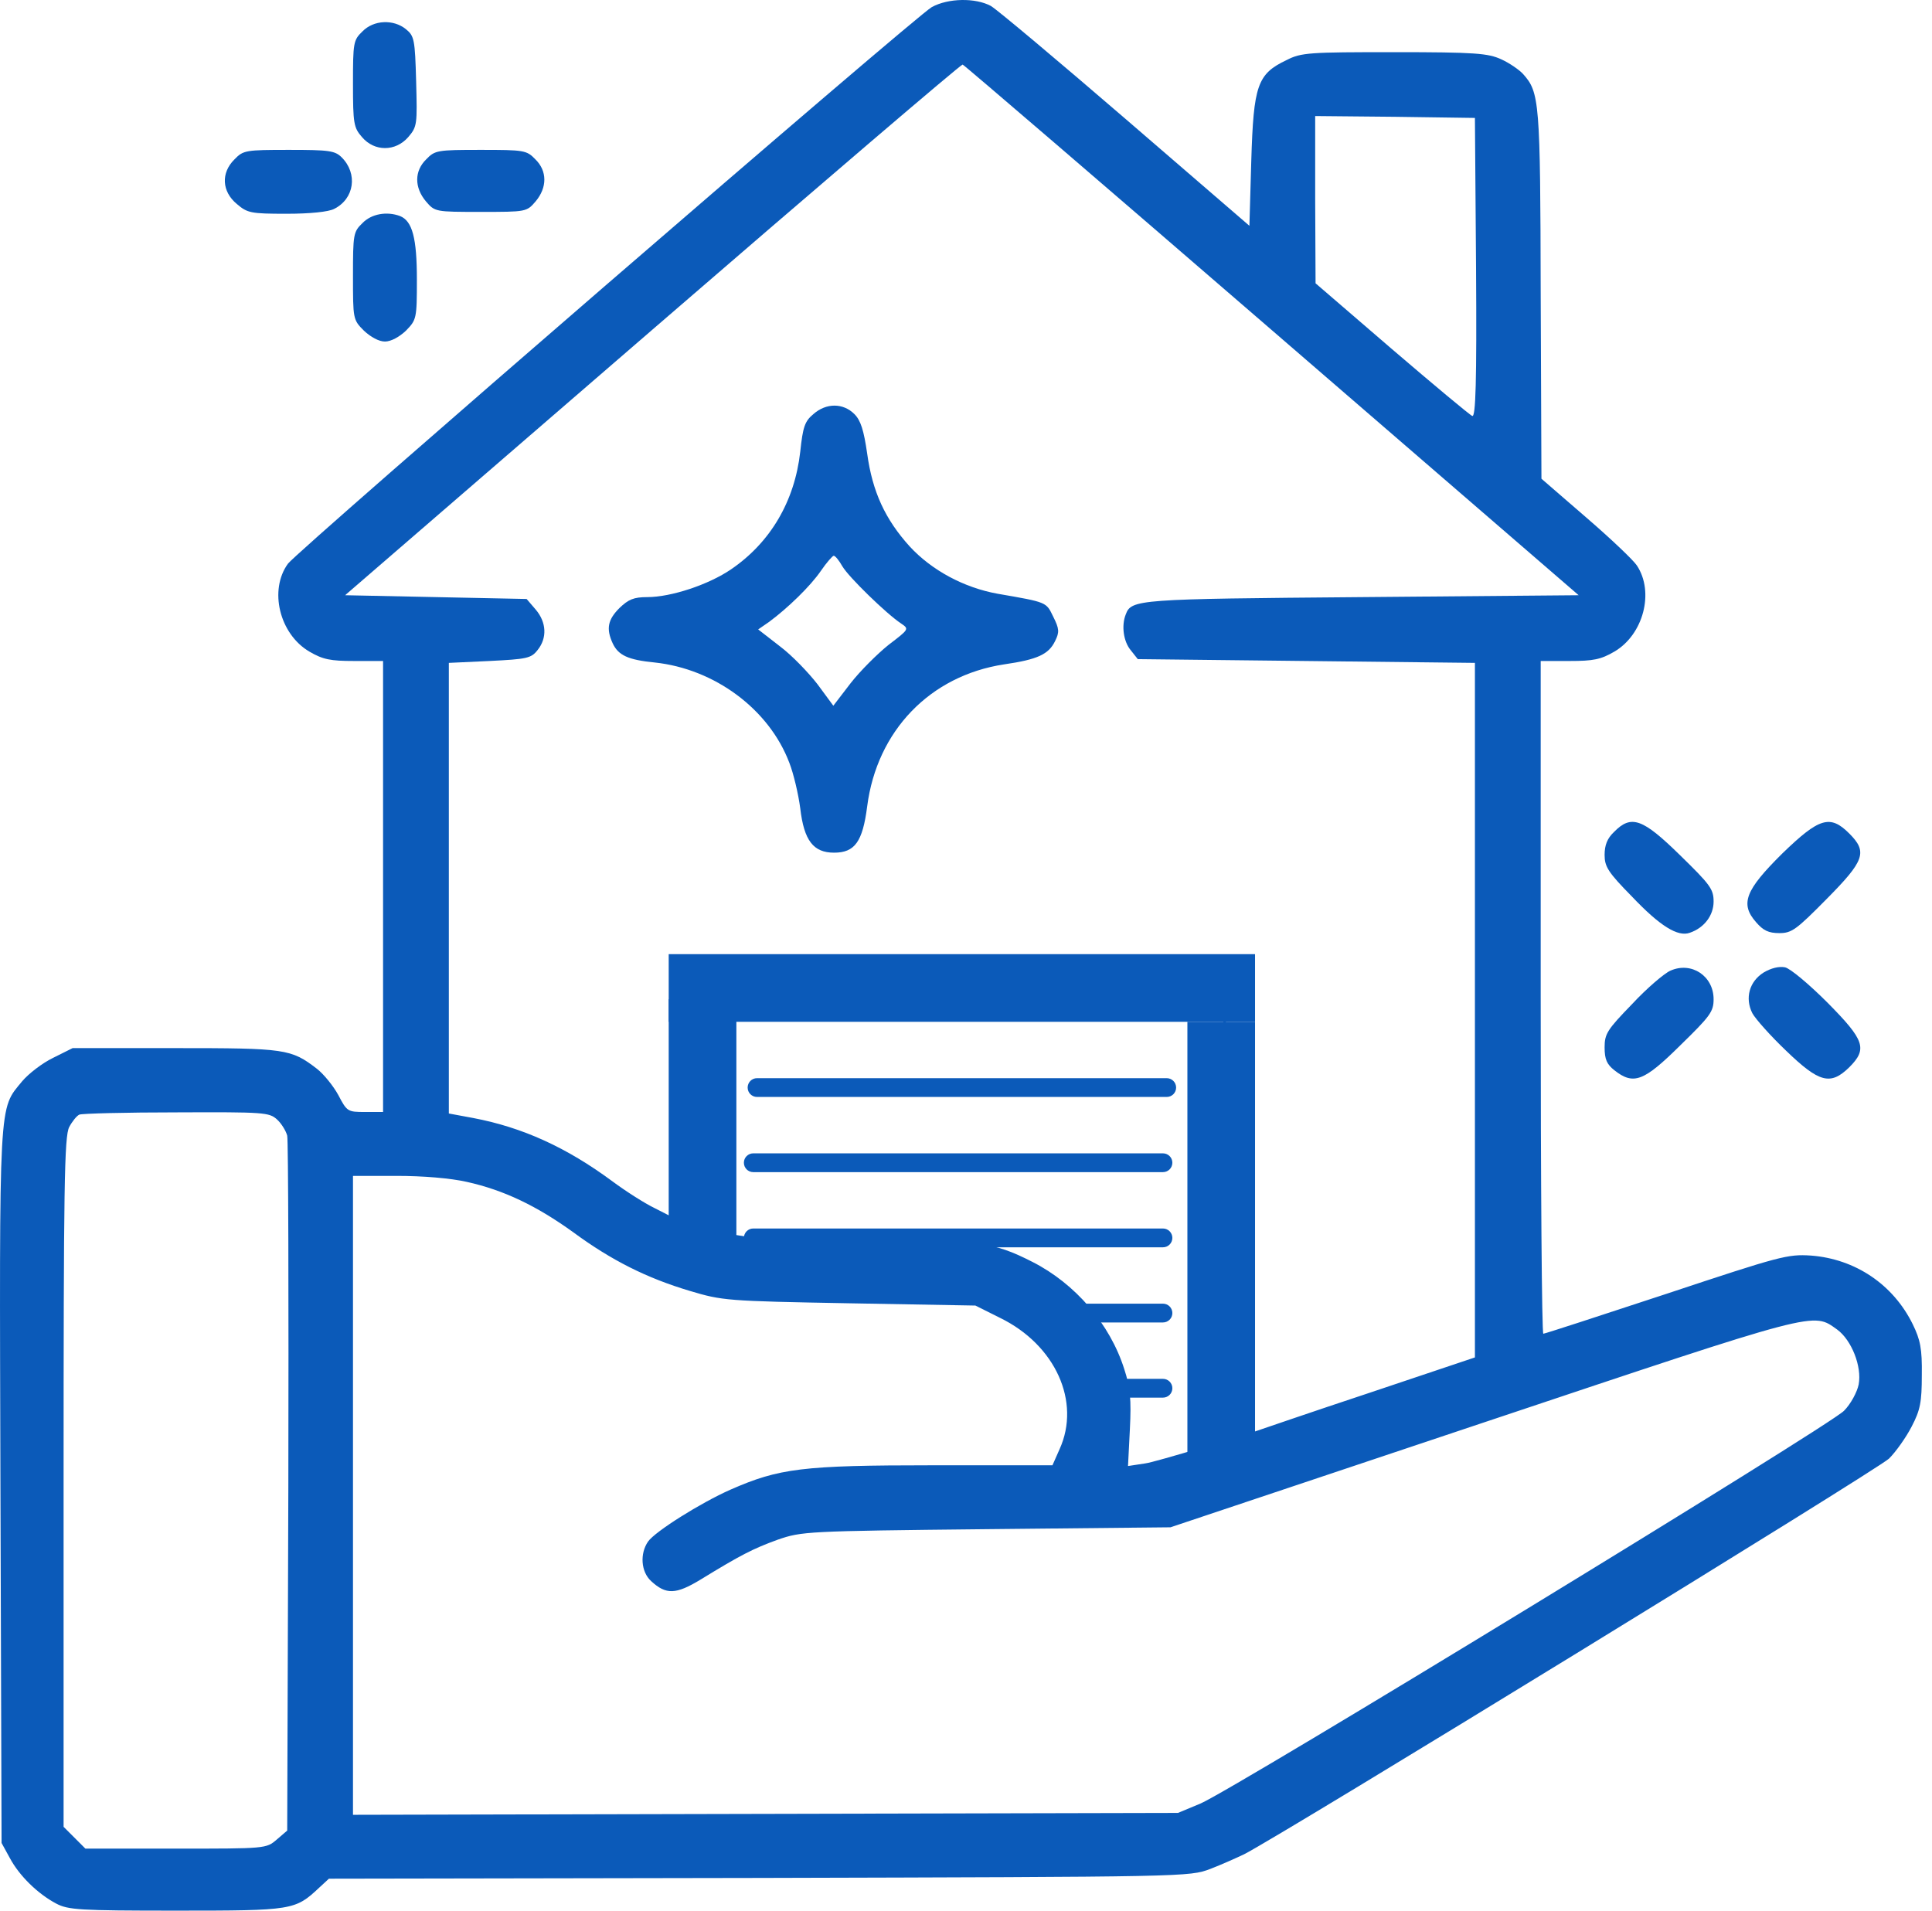 <svg width="91" height="90" viewBox="0 0 91 90" fill="none" xmlns="http://www.w3.org/2000/svg">
<path d="M43.89 0.333C43.128 0.757 14.042 25.914 13.564 26.551C12.661 27.79 13.157 29.862 14.573 30.694C15.21 31.066 15.564 31.136 16.68 31.136H18.043V52.38H17.193C16.379 52.38 16.343 52.363 15.936 51.584C15.706 51.159 15.246 50.592 14.927 50.344C13.705 49.406 13.457 49.371 8.253 49.371H3.42L2.499 49.831C1.986 50.079 1.348 50.575 1.047 50.929C-0.068 52.292 -0.032 51.531 0.021 70.013L0.074 86.813L0.463 87.522C0.906 88.354 1.773 89.203 2.641 89.664C3.207 89.965 3.721 90 8.306 90C13.794 90 13.9 89.982 15.033 88.92L15.493 88.495L35.746 88.46C55.981 88.407 56.016 88.407 57.008 88.035C57.557 87.823 58.265 87.504 58.601 87.344C60.318 86.477 88.484 69.199 88.98 68.703C89.299 68.384 89.777 67.712 90.042 67.198C90.449 66.419 90.52 66.047 90.52 64.773C90.538 63.533 90.449 63.109 90.095 62.383C89.175 60.506 87.387 59.302 85.298 59.143C84.2 59.072 83.864 59.161 78.482 60.949C75.366 61.976 72.764 62.825 72.693 62.825C72.622 62.825 72.569 55.691 72.569 46.981V31.136H73.932C75.047 31.136 75.402 31.066 76.039 30.694C77.402 29.897 77.933 27.897 77.101 26.64C76.942 26.392 75.862 25.365 74.711 24.374L72.604 22.55L72.569 13.876C72.551 4.758 72.516 4.351 71.737 3.484C71.56 3.289 71.1 2.97 70.71 2.793C70.091 2.51 69.489 2.457 65.682 2.457C61.664 2.457 61.292 2.475 60.602 2.829C59.221 3.484 59.044 4.015 58.937 7.573L58.849 10.636L53.042 5.626C49.838 2.864 46.97 0.456 46.669 0.279C45.943 -0.11 44.669 -0.092 43.89 0.333ZM59.911 15.557L74.357 28.038L64.124 28.127C53.573 28.215 53.29 28.233 53.025 28.941C52.812 29.472 52.918 30.216 53.255 30.623L53.591 31.048L69.471 31.225V63.941L64.514 65.605C61.788 66.508 59.274 67.375 59.114 67.428C58.813 67.517 58.937 67.056 58.937 61.002C58.937 53.938 58.796 52.487 57.946 50.327C56.76 47.37 59.522 47.406 56.724 46.043C54.423 44.91 48.917 46.45 46.279 46.45C43.642 46.45 37.251 45.317 34.949 46.45C32.152 47.813 33.852 47.37 32.666 50.327C32.099 51.779 31.674 54.133 31.674 55.939V57.337L30.842 56.912C30.364 56.682 29.479 56.116 28.859 55.656C26.682 54.044 24.611 53.106 22.291 52.664L21.141 52.451V31.225L23.053 31.136C24.805 31.048 25.018 31.012 25.319 30.623C25.779 30.056 25.744 29.313 25.23 28.711L24.805 28.215L16.255 28.038L30.736 15.522C38.703 8.635 45.27 3.023 45.341 3.041C45.412 3.059 51.962 8.688 59.911 15.557ZM69.524 12.601C69.559 18.054 69.506 19.647 69.347 19.594C69.241 19.558 67.524 18.124 65.541 16.425L61.965 13.345L61.947 9.397V5.466L65.718 5.502L69.471 5.555L69.524 12.601ZM48.227 46.715C48.988 46.91 49.714 45.724 50.316 46.043C51.821 46.839 56.601 45.759 57.344 47.246C58.495 49.53 56.211 52.788 56.282 61.002H58.937L59.114 67.428C58.796 67.534 54.405 68.88 53.945 68.933L53.131 69.057L53.219 67.322C53.29 65.906 53.237 65.357 52.954 64.49C52.281 62.365 50.652 60.471 48.634 59.444C46.758 58.488 46.032 58.4 40.791 58.4C38.171 58.4 35.711 58.346 35.321 58.276L34.631 58.169L33.622 54.505C33.728 51.92 32.772 50.451 33.622 48.751C34.365 47.264 38.791 46.839 40.296 46.043C42.633 44.803 45.731 46.078 48.227 46.715ZM13.05 52.734C13.263 52.929 13.475 53.283 13.528 53.496C13.581 53.708 13.599 61.161 13.581 70.048L13.528 86.229L13.033 86.654C12.537 87.079 12.519 87.079 8.288 87.079H4.022L2.995 86.052V69.818C2.995 55.85 3.03 53.531 3.26 53.089C3.402 52.823 3.614 52.557 3.738 52.504C3.862 52.451 5.934 52.398 8.324 52.398C12.448 52.38 12.679 52.398 13.05 52.734ZM21.991 55.673C23.743 56.063 25.283 56.806 27.001 58.045C28.806 59.373 30.47 60.205 32.489 60.807C34.029 61.267 34.206 61.285 39.995 61.391L45.943 61.498L47.112 62.082C49.714 63.356 50.918 66.03 49.909 68.26L49.572 69.022H43.943C37.782 69.022 36.702 69.163 34.401 70.172C33.002 70.792 30.86 72.137 30.524 72.615C30.134 73.182 30.187 74.032 30.665 74.474C31.373 75.129 31.834 75.112 33.002 74.403C34.879 73.253 35.463 72.952 36.631 72.527C37.764 72.137 37.959 72.12 46.457 72.031L55.131 71.943L69.896 67.003C85.776 61.692 85.368 61.799 86.537 62.631C87.21 63.126 87.705 64.365 87.546 65.215C87.475 65.569 87.174 66.136 86.856 66.454C86.201 67.145 58.123 84.282 56.547 84.954L55.485 85.397L16.626 85.486V55.39H18.68C19.919 55.39 21.212 55.496 21.991 55.673Z" fill="#0B5AB9"/>
<path d="M38.313 19.505C37.906 19.842 37.817 20.107 37.693 21.276C37.428 23.63 36.277 25.56 34.436 26.817C33.374 27.543 31.604 28.127 30.488 28.127C29.851 28.127 29.603 28.233 29.178 28.64C28.629 29.189 28.541 29.614 28.859 30.304C29.125 30.871 29.585 31.083 30.842 31.207C33.657 31.508 36.224 33.402 37.18 35.934C37.375 36.43 37.605 37.403 37.693 38.076C37.87 39.599 38.313 40.165 39.287 40.165C40.26 40.165 40.632 39.652 40.845 37.987C41.305 34.411 43.819 31.827 47.289 31.296C48.882 31.066 49.395 30.818 49.696 30.198C49.909 29.773 49.891 29.614 49.608 29.047C49.271 28.357 49.342 28.375 46.988 27.968C45.412 27.684 43.89 26.87 42.845 25.737C41.694 24.462 41.093 23.17 40.845 21.364C40.685 20.267 40.544 19.806 40.243 19.505C39.712 18.974 38.915 18.974 38.313 19.505ZM39.676 26.675C39.977 27.189 41.765 28.923 42.438 29.366C42.827 29.632 42.827 29.632 41.854 30.375C41.323 30.8 40.508 31.614 40.066 32.181L39.251 33.243L38.508 32.234C38.083 31.685 37.304 30.871 36.737 30.446L35.711 29.649L36.224 29.295C37.109 28.64 38.171 27.613 38.667 26.887C38.933 26.498 39.216 26.179 39.269 26.179C39.34 26.179 39.517 26.392 39.676 26.675Z" fill="#0B5AB9"/>
<path d="M17.069 1.483C16.644 1.89 16.626 2.014 16.626 3.944C16.626 5.821 16.662 6.015 17.051 6.458C17.636 7.148 18.627 7.148 19.229 6.458C19.654 5.962 19.654 5.856 19.601 3.838C19.547 1.855 19.512 1.696 19.123 1.377C18.538 0.899 17.6 0.934 17.069 1.483Z" fill="#0B5AB9"/>
<path d="M11.05 7.502C10.395 8.14 10.448 9.025 11.156 9.609C11.652 10.034 11.811 10.069 13.493 10.069C14.591 10.069 15.476 9.981 15.741 9.839C16.697 9.361 16.857 8.175 16.095 7.414C15.777 7.095 15.493 7.06 13.617 7.06C11.581 7.06 11.457 7.077 11.05 7.502Z" fill="#0B5AB9"/>
<path d="M20.079 7.502C19.512 8.051 19.512 8.83 20.061 9.485C20.486 9.981 20.503 9.981 22.646 9.981C24.788 9.981 24.805 9.981 25.23 9.485C25.779 8.83 25.779 8.051 25.213 7.502C24.805 7.077 24.681 7.06 22.646 7.06C20.61 7.06 20.486 7.077 20.079 7.502Z" fill="#0B5AB9"/>
<path d="M17.069 10.512C16.644 10.919 16.626 11.043 16.626 12.99C16.626 15.026 16.626 15.062 17.14 15.575C17.459 15.876 17.848 16.088 18.131 16.088C18.415 16.088 18.804 15.876 19.123 15.575C19.618 15.062 19.636 15.009 19.636 13.167C19.636 11.22 19.424 10.406 18.839 10.176C18.22 9.945 17.494 10.069 17.069 10.512Z" fill="#0B5AB9"/>
<path d="M76.021 39.191C75.703 39.492 75.579 39.811 75.579 40.271C75.579 40.82 75.738 41.086 76.871 42.236C78.181 43.617 79.031 44.148 79.597 43.936C80.27 43.706 80.713 43.121 80.713 42.467C80.713 41.882 80.553 41.67 79.137 40.289C77.367 38.554 76.835 38.359 76.021 39.191Z" fill="#0B5AB9"/>
<path d="M83.952 40.2C82.2 41.935 81.952 42.573 82.713 43.44C83.049 43.83 83.297 43.954 83.811 43.954C84.395 43.954 84.607 43.794 86.041 42.343C87.829 40.537 87.971 40.13 87.103 39.262C86.201 38.359 85.687 38.519 83.952 40.2Z" fill="#0B5AB9"/>
<path d="M78.677 45.724C78.393 45.848 77.561 46.556 76.871 47.3C75.703 48.503 75.579 48.698 75.579 49.335C75.579 49.902 75.685 50.132 76.039 50.415C76.942 51.123 77.42 50.946 79.137 49.247C80.553 47.866 80.713 47.654 80.713 47.069C80.713 45.972 79.668 45.281 78.677 45.724Z" fill="#0B5AB9"/>
<path d="M83.067 45.812C82.394 46.237 82.182 47.016 82.536 47.724C82.678 47.99 83.403 48.804 84.129 49.495C85.687 50.999 86.218 51.141 87.103 50.274C87.971 49.406 87.829 48.999 86.077 47.229C85.209 46.361 84.324 45.618 84.076 45.565C83.793 45.511 83.421 45.6 83.067 45.812Z" fill="#0B5AB9"/>
<path d="M31.497 47.069H34.684V59.639H31.497V47.069Z" fill="#0B5AB9"/>
<path d="M55.928 48.132H59.114V69.73H55.928V48.132Z" fill="#0B5AB9"/>
<path d="M31.497 48.132V44.945H59.114V48.132H31.497Z" fill="#0B5AB9"/>
<path d="M35.215 51.23C35.215 50.985 35.413 50.787 35.657 50.787H54.954C55.199 50.787 55.397 50.985 55.397 51.23C55.397 51.474 55.199 51.672 54.954 51.672H35.657C35.413 51.672 35.215 51.474 35.215 51.23Z" fill="#0B5AB9"/>
<path d="M35.038 54.77C35.038 54.526 35.236 54.328 35.48 54.328H54.777C55.022 54.328 55.22 54.526 55.22 54.77C55.22 55.015 55.022 55.213 54.777 55.213H35.48C35.236 55.213 35.038 55.015 35.038 54.77Z" fill="#0B5AB9"/>
<path d="M35.038 58.311C35.038 58.067 35.236 57.868 35.48 57.868H54.777C55.022 57.868 55.22 58.067 55.22 58.311C55.22 58.555 55.022 58.754 54.777 58.754H35.48C35.236 58.754 35.038 58.555 35.038 58.311Z" fill="#0B5AB9"/>
<path d="M48.669 61.852C48.669 61.607 48.868 61.409 49.112 61.409H54.777C55.022 61.409 55.22 61.607 55.22 61.852C55.22 62.096 55.022 62.294 54.777 62.294H49.112C48.868 62.294 48.669 62.096 48.669 61.852Z" fill="#0B5AB9"/>
<path d="M50.971 65.392C50.971 65.148 51.169 64.95 51.413 64.95H54.777C55.022 64.95 55.22 65.148 55.22 65.392C55.22 65.637 55.022 65.835 54.777 65.835H51.413C51.169 65.835 50.971 65.637 50.971 65.392Z" fill="#0B5AB9"/>
</svg>
